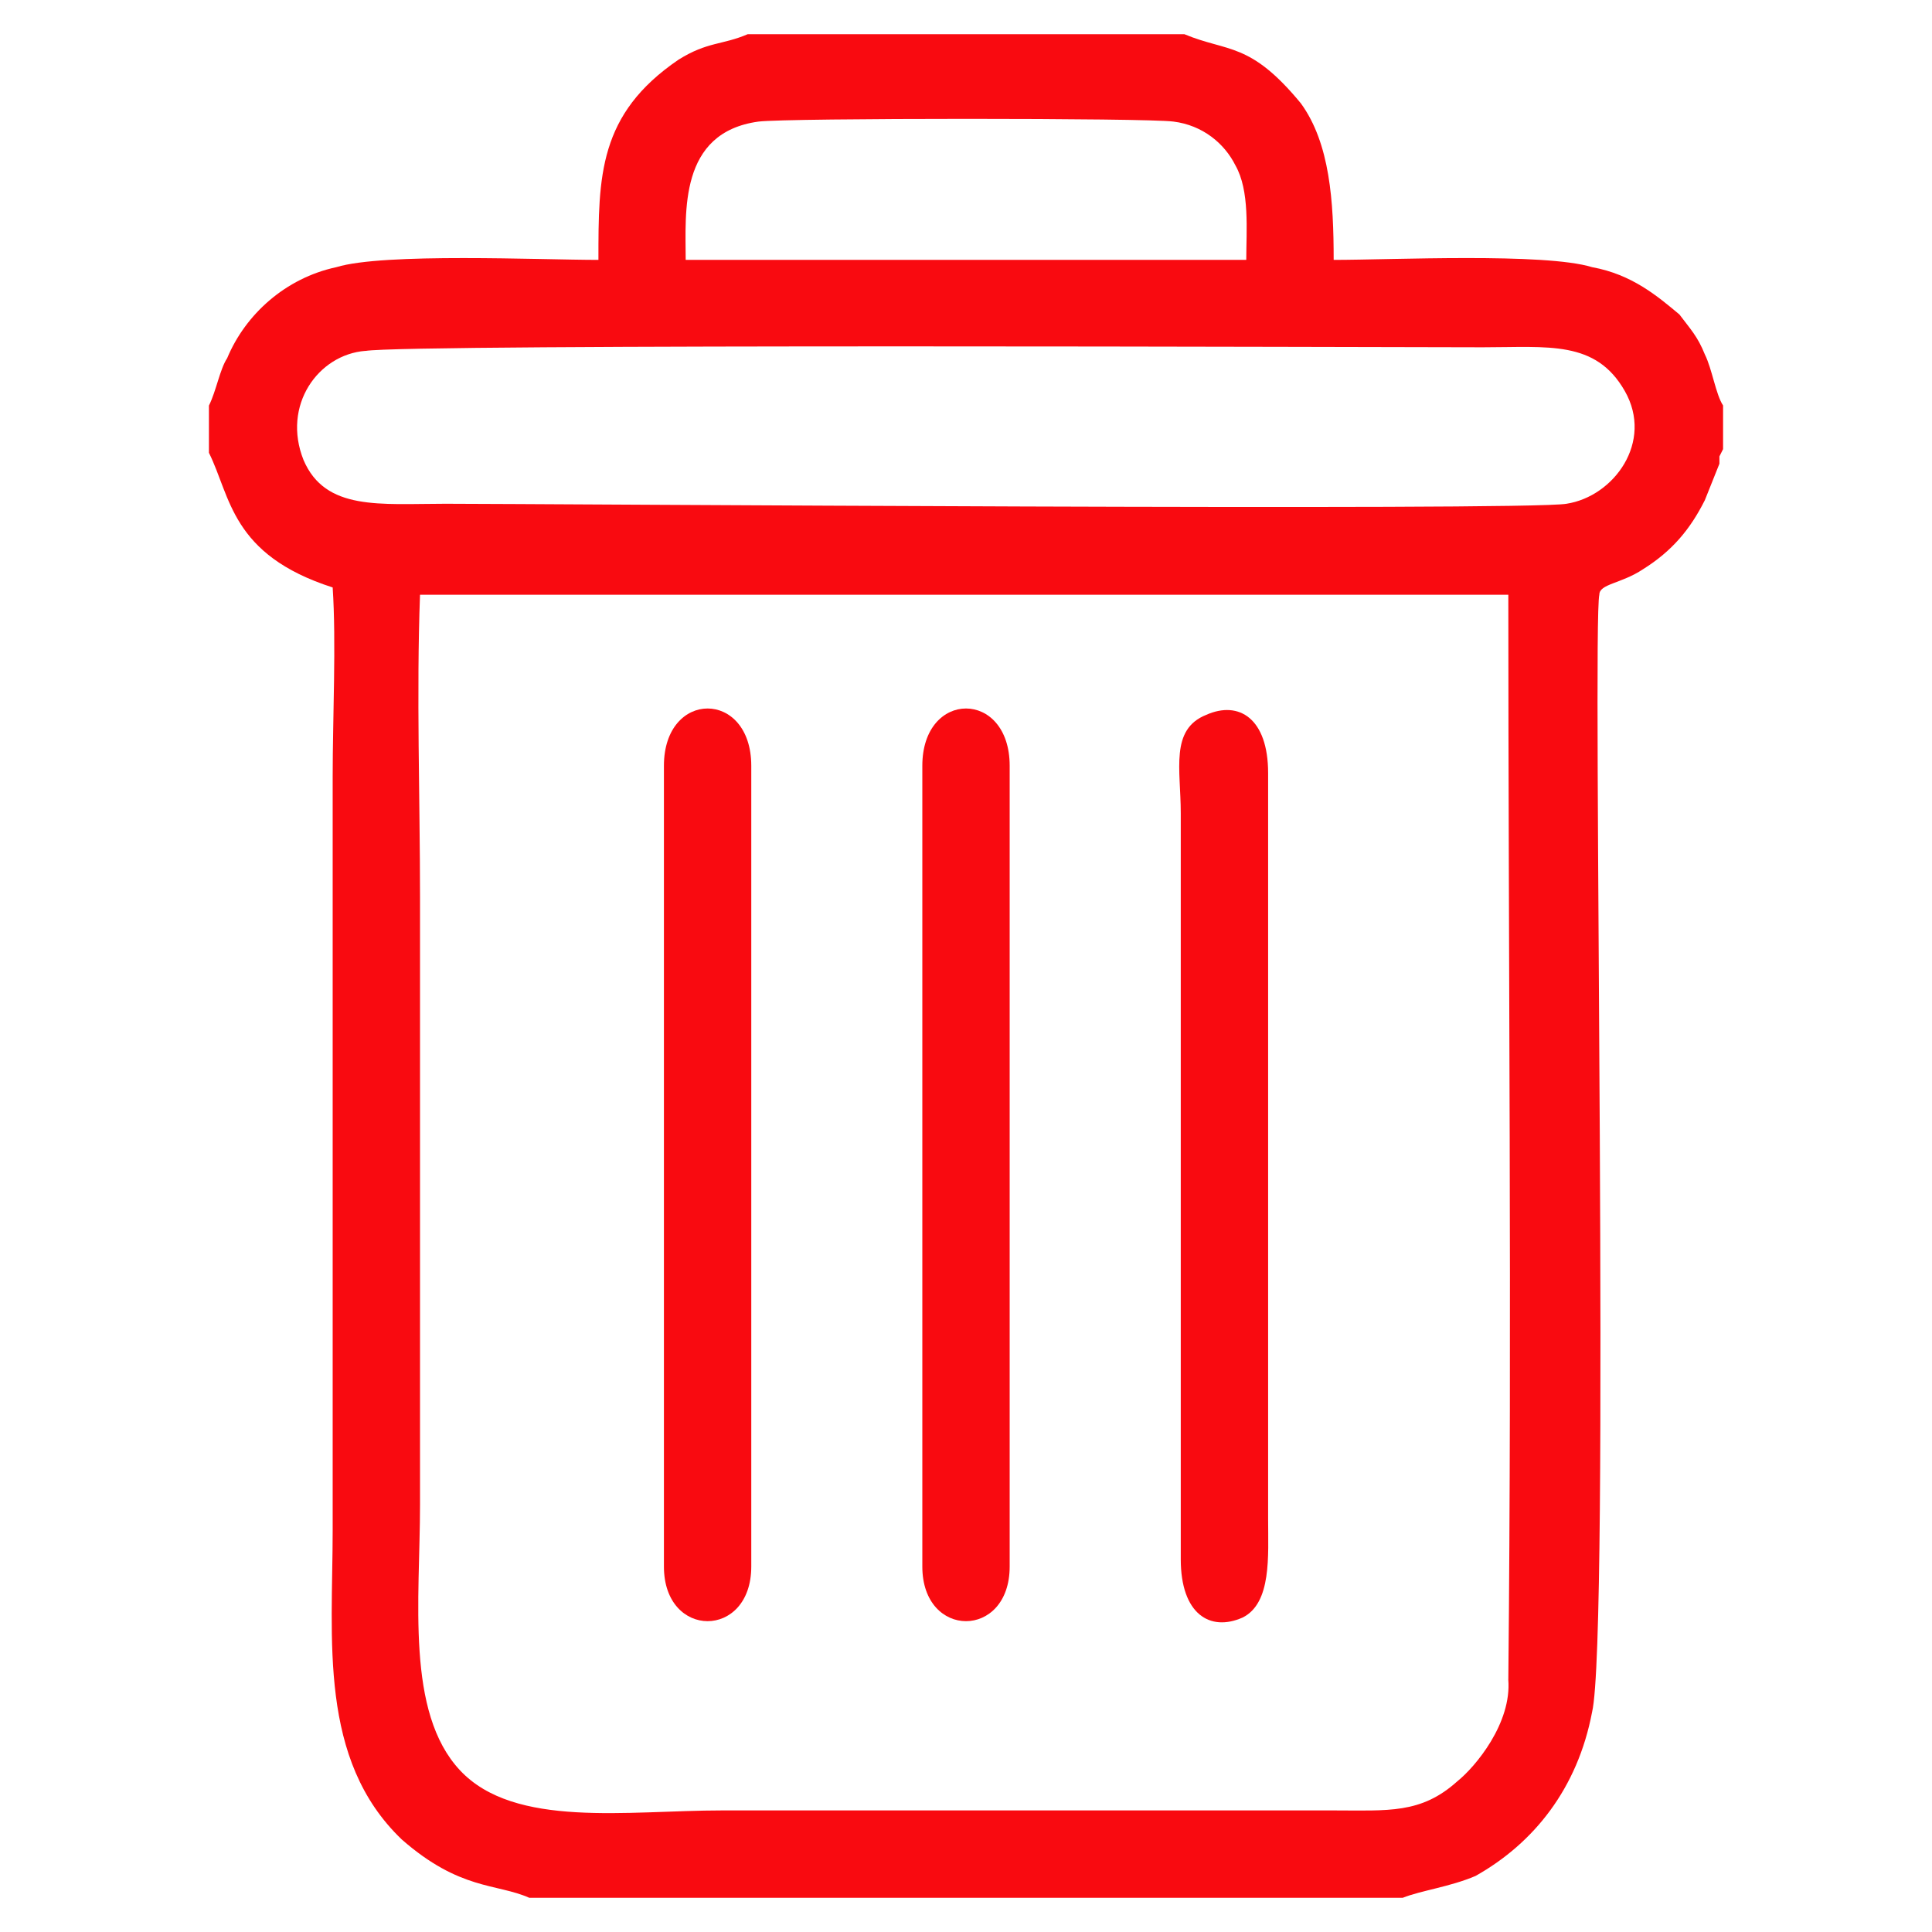 <?xml version="1.0" encoding="UTF-8"?>
<!DOCTYPE svg PUBLIC "-//W3C//DTD SVG 1.1//EN" "http://www.w3.org/Graphics/SVG/1.1/DTD/svg11.dtd">
<!-- Creator: CorelDRAW 2020 -->
<svg xmlns="http://www.w3.org/2000/svg" xml:space="preserve" width="84.667mm" height="84.667mm" version="1.1" style="shape-rendering:geometricPrecision; text-rendering:geometricPrecision; image-rendering:optimizeQuality; fill-rule:evenodd; clip-rule:evenodd"
viewBox="0 0 465.13 465.13"
 xmlns:xlink="http://www.w3.org/1999/xlink"
 xmlns:xodm="http://www.corel.com/coreldraw/odm/2003">
 <defs>
  <style type="text/css">
   <![CDATA[
    .fil0 {fill:none}
    .fil1 {fill:#F90A10}
   ]]>
  </style>
 </defs>
 <g id="Layer_x0020_1">
  <g id="_1052221336">
   <rect class="fil0" x="-0" y="-0" width="465.13" height="465.13"/>
   <g>
    <path class="fil1" d="M50.3 97.62l0 11.39c5.26,10.52 5.26,24.54 29.79,32.42 0.88,13.14 0,31.55 0,45.57l0 181.39c0,26.29 -3.5,55.21 16.65,74.48 14.02,12.27 22.78,10.52 30.67,14.02l210.31 0c4.38,-1.75 11.39,-2.63 17.53,-5.26 14.02,-7.89 24.54,-21.03 28.04,-39.43 4.38,-18.4 0,-262.01 1.75,-269.02 0,-2.63 5.26,-2.63 10.51,-6.13 7.01,-4.38 11.39,-9.64 14.9,-16.65l3.5 -8.76c0,-0.88 0,-0.88 0,-0.88 0,0 0,-0.88 0,-0.88l0.88 -1.75 0 -10.51c-1.75,-2.63 -2.63,-8.76 -4.38,-12.27 -1.75,-4.38 -3.5,-6.13 -6.13,-9.64 -5.26,-4.38 -11.39,-9.64 -21.03,-11.39 -11.39,-3.51 -48.19,-1.75 -62.21,-1.75 0,-14.02 -0.88,-28.04 -7.89,-37.68 -12.27,-14.9 -17.52,-12.27 -28.04,-16.65l-105.15 0c-6.13,2.63 -9.64,1.75 -16.65,6.13 -19.28,13.14 -19.28,28.04 -19.28,48.2 -14.02,0 -51.7,-1.75 -63.09,1.75 -12.27,2.63 -21.91,11.39 -26.29,21.91 -1.75,2.63 -2.63,7.89 -4.38,11.39zm312.83 306.69c0.88,-86.75 0,-173.5 0,-261.13l-262.01 0c-0.88,23.66 0,49.07 0,72.73l0 146.34c0,22.78 -3.5,49.95 9.64,63.97 13.14,14.02 40.31,9.64 63.09,9.64l147.21 0c13.14,0 21.03,0.88 29.79,-7.01 4.38,-3.51 13.14,-14.02 12.27,-24.54zm-198.04 -341.75l134.95 0c0,-7.01 0.88,-16.65 -2.63,-22.78 -2.63,-5.26 -7.89,-9.64 -14.9,-10.51 -6.13,-0.88 -92.89,-0.88 -99.9,0 -19.28,2.63 -17.53,21.91 -17.53,33.3zm-77.11 21.91c-11.39,0.88 -20.15,13.14 -14.9,26.29 5.26,12.27 18.4,10.52 34.17,10.52 21.03,0 260.25,1.75 269.89,0 11.39,-1.75 21.03,-14.9 14.02,-27.16 -7.01,-12.27 -18.4,-10.51 -34.17,-10.51 -21.91,0 -259.38,-0.88 -269.02,0.88z"/>
    <path class="fil1" d="M290.4 172.1c-8.76,3.5 -6.13,13.14 -6.13,23.66l0 179.64c0,13.14 7.01,17.53 14.9,14.02 7.01,-3.5 6.13,-14.9 6.13,-23.66l0 -179.64c0,-13.14 -7.01,-17.53 -14.9,-14.02z"/>
    <path class="fil1" d="M159.84 184.37l0 192.78c0,17.53 21.03,17.53 21.03,0l0 -192.78c0,-18.4 -21.03,-18.4 -21.03,0z"/>
    <path class="fil1" d="M222.05 184.37l0 192.78c0,17.53 21.03,17.53 21.03,0l0 -192.78c0,-18.4 -21.03,-18.4 -21.03,0z"/>
   </g>
  </g>
 </g>
</svg>
